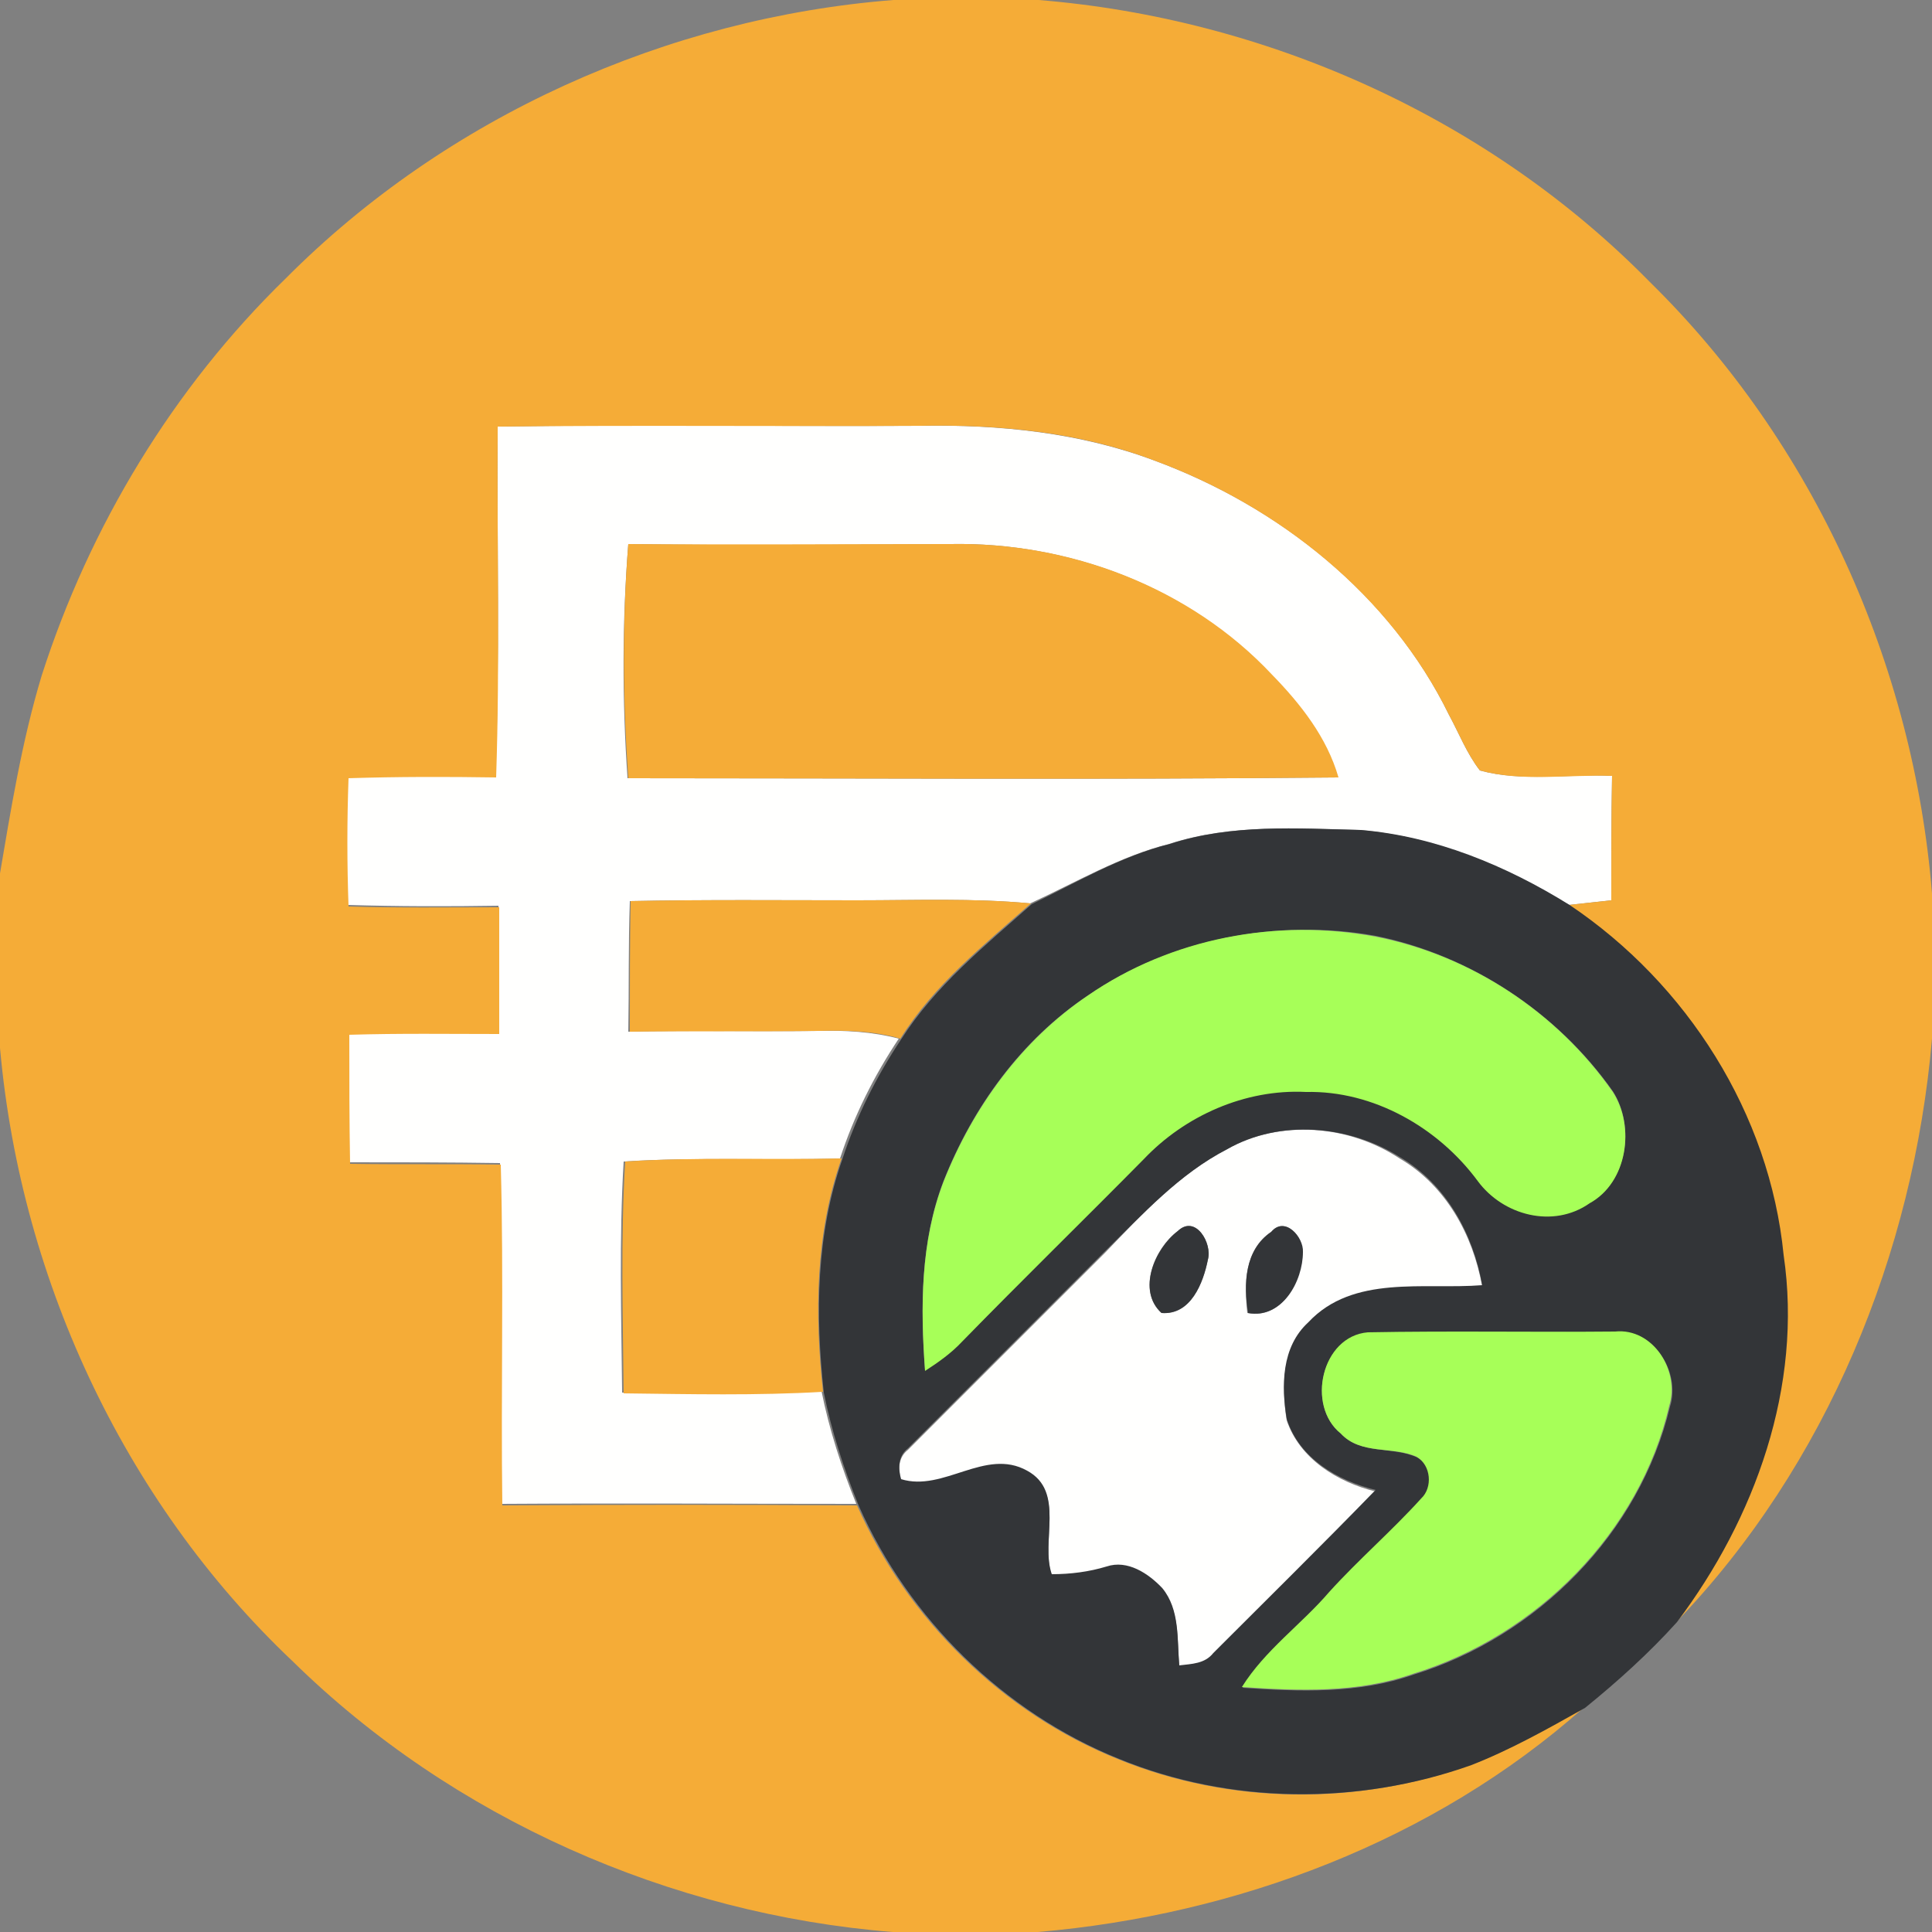 <?xml version="1.0" encoding="utf-8"?>
<!-- Generator: Adobe Illustrator 26.0.3, SVG Export Plug-In . SVG Version: 6.00 Build 0)  -->
<svg version="1.1" id="Layer_1" xmlns="http://www.w3.org/2000/svg" xmlns:xlink="http://www.w3.org/1999/xlink" x="0px" y="0px"
	 viewBox="0 0 250 250" style="enable-background:new 0 0 250 250;" xml:space="preserve">
<rect x="0" y="0" width="250" height="250" fill="#808080" stroke="none"/>
<style type="text/css">
	.st0{fill:#FFFFFE;}
	.st1{fill:#F5AC37;}
	.st2{fill:#333538;}
	.st3{fill:#A7FF58;}
</style>
<g id="_x23_fffffeff">
	<path class="st0" d="M64.4,55.2c18.2-0.3,36.4,0,54.6-0.1c10.3-0.2,20.8,0.9,30.4,4.5c16,5.9,30.5,17.3,38.1,32.9
		c1.3,2.4,2.3,5,4,7.2c5.5,1.5,11.4,0.4,17.1,0.7c-0.1,5.4-0.1,10.7-0.1,16.1c-1.8,0.2-3.7,0.4-5.5,0.6c-8.2-5.1-17.4-8.8-27-9.7
		c-8.2-0.2-16.7-0.8-24.7,1.8c-6.4,1.6-12.1,5-18,7.7c-7.4-0.7-14.9-0.4-22.4-0.4c-9.8,0-19.6-0.1-29.4,0.1
		c-0.2,5.6-0.1,11.2-0.2,16.9c8.2-0.2,16.4,0,24.5-0.1c3.5-0.1,7.1,0.1,10.5,1c-3.2,4.8-5.8,10-7.6,15.5c-9.3,0.3-18.7-0.2-28,0.4
		c-0.6,10-0.3,20-0.2,29.9c8.6,0.1,17.2,0.3,25.8-0.2c1,5,2.6,9.9,4.5,14.6c-15.3,0-30.6-0.1-45.9,0c-0.3-14.7,0.2-29.4-0.2-44.1
		c-6.5-0.1-13-0.1-19.5-0.1c-0.1-5.6-0.1-11.1-0.1-16.7c6.5-0.2,12.9-0.2,19.4-0.1c0-5.5,0-10.9,0-16.4c-6.5,0.1-13,0.1-19.5-0.1
		c-0.2-5.5-0.2-11,0-16.6c6.4-0.2,12.7-0.2,19.1-0.1C64.7,85.5,64.3,70.3,64.4,55.2 M81.3,70.4c-0.8,10.1-0.8,20.2-0.1,30.3
		c30.7,0,61.3,0.2,91.9-0.1c-1.5-5.2-4.9-9.5-8.6-13.3c-10.6-11.3-26.2-17.2-41.6-16.9C109.1,70.5,95.2,70.6,81.3,70.4z"/>
	<path class="st0" d="M158.8,148.7c6.9-3.9,15.8-3.1,22.3,1.2c6,3.5,9.5,9.9,10.7,16.6c-7.5,0.6-16.7-1.3-22.5,4.8
		c-3.4,3.2-3.5,8.2-2.8,12.5c1.7,5,6.6,8,11.5,9.2c-6.9,7.1-14,14.1-21,21.1c-1.1,1.3-2.8,1.4-4.4,1.6c-0.3-3.4,0.1-7.2-2.2-10
		c-1.8-1.9-4.5-3.7-7.2-2.8c-2.3,0.6-4.7,1-7.1,1c-1.5-4.4,1.8-10.7-3.2-13.4c-5.4-3-10.8,2.8-16.3,1.1c-0.4-1.4-0.4-3,0.9-4
		c8.5-8.5,17-17,25.5-25.5C147.8,157.1,152.6,151.9,158.8,148.7 M152.4,159.3c-3,2.2-5.3,7.7-2.1,10.6c3.8,0.3,5.4-3.9,6-6.9
		C156.9,160.9,154.7,157.1,152.4,159.3 M164.5,159.4c-3.5,2.3-3.5,6.8-3.1,10.5c4.4,0.9,7.1-4.1,7.1-7.9
		C168.7,160.1,166.2,157.3,164.5,159.4z"/>
</g>
<g id="_x23_f5ac37ff">
	<path class="st1" d="M115.6,0h18.8c29.6,2.4,58.3,15.3,79.1,36.5c21.2,20.8,34.1,49.5,36.5,79.1v18.8
		c-2.4,27.8-13.6,55.2-33.1,75.5c10.2-13.4,16.3-30.6,13.8-47.5c-1.8-18.3-12.5-35.1-27.7-45.3c1.8-0.2,3.7-0.4,5.5-0.6
		c0-5.4,0-10.7,0.1-16.1c-5.7-0.2-11.6,0.8-17.1-0.7c-1.7-2.2-2.7-4.8-4-7.2c-7.6-15.5-22.1-27-38.1-32.9
		c-9.7-3.7-20.1-4.7-30.4-4.5c-18.2,0.1-36.4-0.1-54.6,0.1c-0.1,15.1,0.3,30.3-0.2,45.4c-6.4-0.1-12.7-0.1-19.1,0.1
		c-0.2,5.5-0.2,11,0,16.6c6.5,0.2,13,0.1,19.5,0.1c0,5.5,0,10.9,0,16.4c-6.5,0-12.9-0.1-19.4,0.1c0,5.6,0,11.1,0.1,16.7
		c6.5,0.1,13,0,19.5,0.1c0.4,14.7,0,29.4,0.2,44.1c15.3-0.1,30.6-0.1,45.9,0c6.5,14.7,18.8,26.8,33.7,32.8
		c14.4,5.9,30.9,6.1,45.6,0.8c5.1-1.9,10-4.7,14.7-7.4c-19.4,17.2-44.9,26.8-70.6,29h-18.8c-28.8-2.3-56.9-14.7-77.6-35
		c-22.1-20.9-35.6-50.3-38-80.6v-20.8c1.5-8.8,2.9-17.6,5.5-26.2C11.6,68.1,22.4,50.2,37,36C57.8,15.1,86.3,2.3,115.6,0z"/>
	<path class="st1" d="M81.3,70.4c13.9,0.1,27.8,0,41.7,0c15.4-0.3,31,5.6,41.6,16.9c3.7,3.8,7.1,8.1,8.6,13.3
		c-30.6,0.3-61.3,0.1-91.9,0.1C80.6,90.7,80.5,80.5,81.3,70.4z"/>
	<path class="st1" d="M81.6,116.6c9.8-0.2,19.6-0.1,29.4-0.1c7.5,0,14.9-0.3,22.4,0.4c-6.1,5.4-12.5,10.5-16.9,17.5
		c-3.4-1-7-1.1-10.5-1c-8.2,0.1-16.4,0-24.5,0.1C81.5,127.9,81.5,122.2,81.6,116.6z"/>
	<path class="st1" d="M80.9,150.3c9.3-0.6,18.7-0.2,28-0.4c-3.4,9.7-3.5,20.1-2.4,30.2c-8.6,0.5-17.2,0.3-25.8,0.2
		C80.6,170.2,80.3,160.2,80.9,150.3z"/>
</g>
<g id="_x23_333538ff">
	<path class="st2" d="M151.4,109.2c8-2.6,16.4-2,24.7-1.8c9.6,0.8,18.8,4.6,27,9.7c15.2,10.2,25.9,27,27.7,45.3
		c2.5,17-3.7,34.1-13.8,47.5c-3.6,4-7.7,7.7-11.9,11.1c-4.8,2.7-9.6,5.4-14.7,7.4c-14.6,5.2-31.2,5.1-45.6-0.8
		c-14.9-6-27.2-18.1-33.7-32.8c-1.9-4.7-3.5-9.6-4.5-14.6c-1.1-10.1-1-20.5,2.4-30.2c1.8-5.5,4.4-10.7,7.6-15.5
		c4.4-6.9,10.8-12.1,16.9-17.5C139.3,114.2,145,110.8,151.4,109.2 M140.8,128.8c-8.6,5.7-14.9,14.4-18.7,24c-3,7.8-3,16.3-2.4,24.5
		c1.7-1.1,3.4-2.3,4.8-3.8c7.8-7.9,15.7-15.7,23.5-23.6c5.4-5.6,13.2-9.2,21-8.7c8.8-0.2,17.1,4.6,22.2,11.5
		c3.2,4.5,9.8,6.2,14.5,2.9c4.9-2.7,5.9-9.9,3-14.4c-7.2-10.2-18.4-17.6-30.7-20.1C165.3,118.8,151.5,121.5,140.8,128.8
		 M158.8,148.7c-6.2,3.2-10.9,8.4-15.8,13.2c-8.5,8.5-17,17-25.5,25.5c-1.3,1-1.3,2.6-0.9,4c5.5,1.7,10.9-4.1,16.3-1.1
		c5,2.7,1.7,9.1,3.2,13.4c2.4,0,4.8-0.3,7.1-1c2.7-0.9,5.4,0.9,7.2,2.8c2.3,2.8,1.9,6.6,2.2,10c1.6-0.2,3.3-0.2,4.4-1.6
		c7-7,14.1-14,21-21.1c-4.9-1.2-9.9-4.1-11.5-9.2c-0.7-4.3-0.7-9.3,2.8-12.5c5.8-6.2,15-4.2,22.5-4.8c-1.2-6.7-4.7-13.1-10.7-16.6
		C174.6,145.6,165.6,144.8,158.8,148.7 M173.5,185.5c2.6,2.8,6.7,1.6,9.9,3.1c1.9,1,2.1,3.9,0.6,5.4c-3.8,4.2-8.1,7.9-11.9,12.1
		c-3.7,4.2-8.4,7.5-11.3,12.3c7.4,0.5,15,0.8,22.1-1.7c16-4.9,29.3-18.3,33.2-34.7c1.4-4.4-2.1-10.1-7-9.6c-10.7,0-21.3-0.1-32,0.1
		C171,172.9,169,181.9,173.5,185.5z"/>
	<path class="st2" d="M152.4,159.3c2.3-2.2,4.5,1.6,3.9,3.7c-0.6,3-2.2,7.2-6,6.9C147.1,167,149.4,161.6,152.4,159.3z"/>
	<path class="st2" d="M164.5,159.4c1.8-2.1,4.2,0.7,4.1,2.6c0,3.8-2.7,8.7-7.1,7.9C160.9,166.2,161,161.8,164.5,159.4z"/>
</g>
<g id="_x23_a7ff58ff">
	<path class="st3" d="M140.8,128.8c10.7-7.4,24.4-10,37.2-7.6c12.3,2.4,23.5,9.8,30.7,20.1c2.9,4.5,1.9,11.7-3,14.4
		c-4.7,3.3-11.2,1.6-14.5-2.9c-5.1-6.9-13.5-11.7-22.2-11.5c-7.9-0.4-15.7,3.1-21,8.7c-7.8,7.9-15.7,15.6-23.5,23.6
		c-1.4,1.5-3.1,2.7-4.8,3.8c-0.6-8.2-0.6-16.7,2.4-24.5C125.9,143.3,132.2,134.6,140.8,128.8z"/>
	<path class="st3" d="M173.5,185.5c-4.5-3.6-2.5-12.6,3.5-13.1c10.7-0.2,21.3,0,32-0.1c4.9-0.5,8.4,5.1,7,9.6
		c-3.8,16.4-17.2,29.8-33.2,34.7c-7.1,2.5-14.8,2.2-22.1,1.7c3-4.8,7.7-8.1,11.3-12.3c3.8-4.2,8.1-7.9,11.9-12.1
		c1.5-1.4,1.3-4.3-0.6-5.4C180.2,187.1,176.1,188.3,173.5,185.5z"/>
</g>
</svg>
